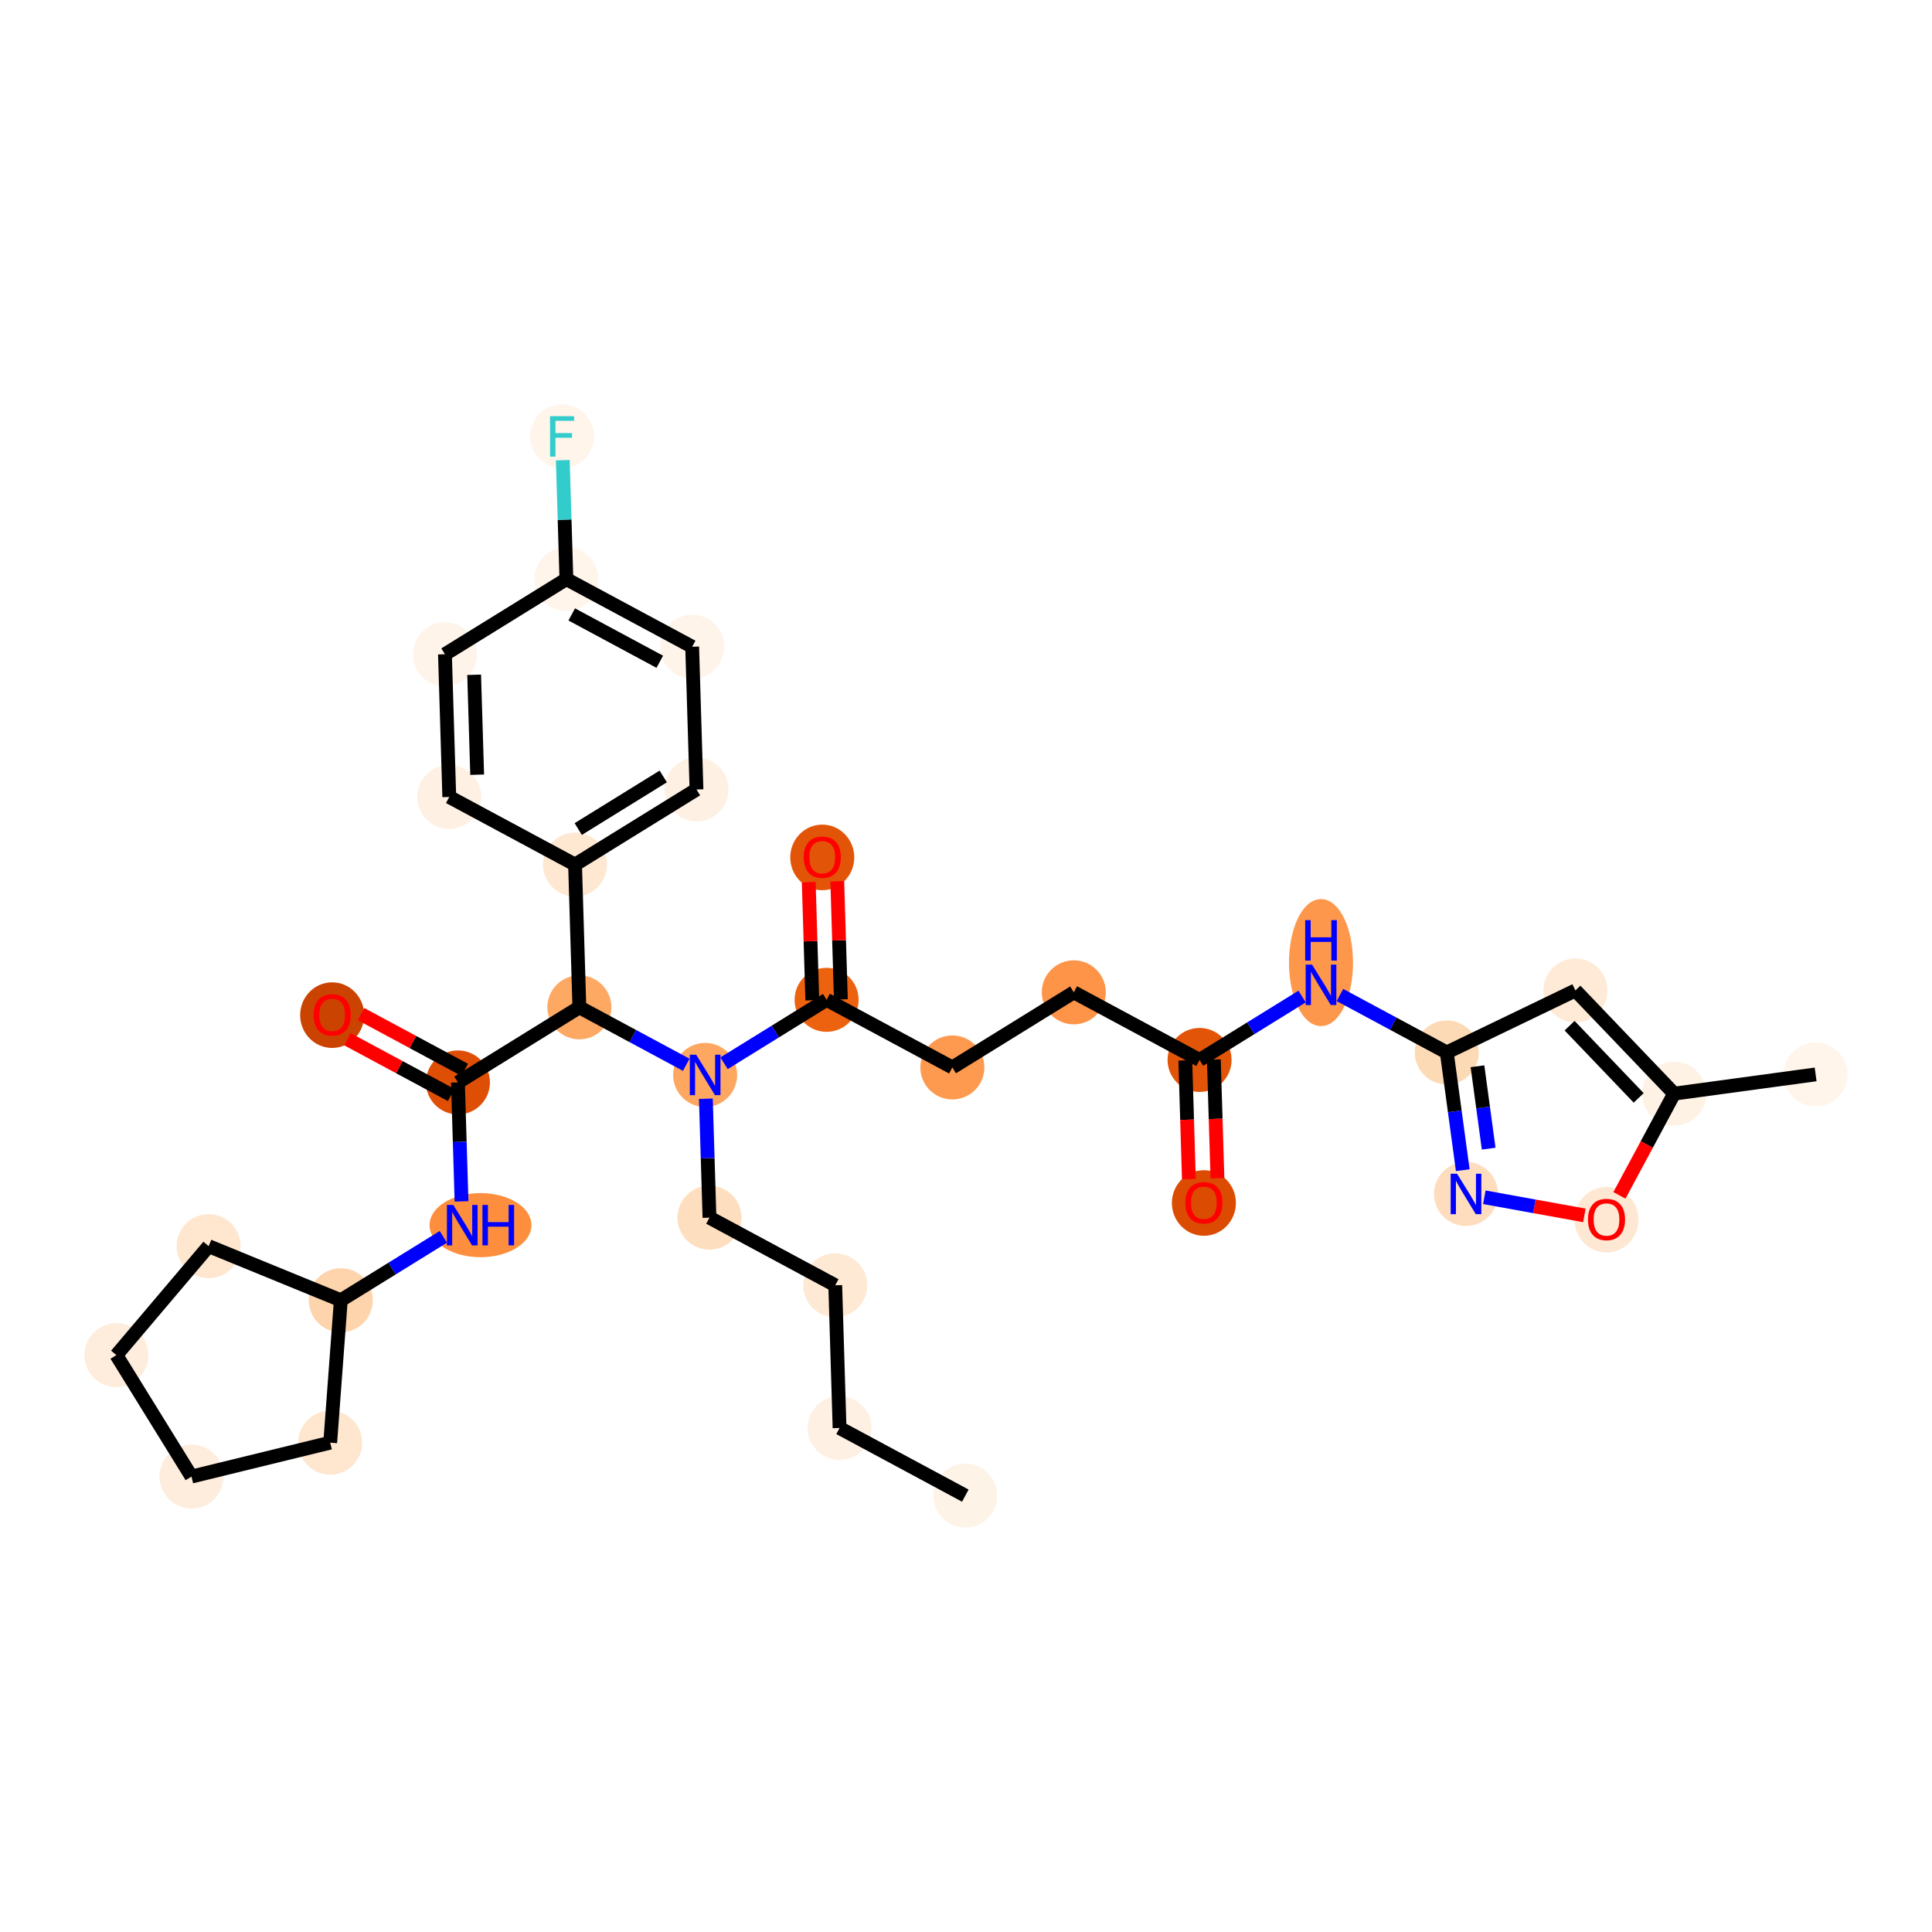 <?xml version='1.0' encoding='iso-8859-1'?>
<svg version='1.1' baseProfile='full'
              xmlns='http://www.w3.org/2000/svg'
                      xmlns:rdkit='http://www.rdkit.org/xml'
                      xmlns:xlink='http://www.w3.org/1999/xlink'
                  xml:space='preserve'
width='280px' height='280px' viewBox='0 0 280 280'>
<!-- END OF HEADER -->
<rect style='opacity:1.0;fill:#FFFFFF;stroke:none' width='280' height='280' x='0' y='0'> </rect>
<ellipse cx='139.903' cy='216.758' rx='4.139' ry='4.139'  style='fill:#FEF3E7;fill-rule:evenodd;stroke:#FEF3E7;stroke-width:1.0px;stroke-linecap:butt;stroke-linejoin:miter;stroke-opacity:1' />
<ellipse cx='121.676' cy='206.958' rx='4.139' ry='4.139'  style='fill:#FEF1E3;fill-rule:evenodd;stroke:#FEF1E3;stroke-width:1.0px;stroke-linecap:butt;stroke-linejoin:miter;stroke-opacity:1' />
<ellipse cx='121.049' cy='186.273' rx='4.139' ry='4.139'  style='fill:#FEE9D5;fill-rule:evenodd;stroke:#FEE9D5;stroke-width:1.0px;stroke-linecap:butt;stroke-linejoin:miter;stroke-opacity:1' />
<ellipse cx='102.822' cy='176.473' rx='4.139' ry='4.139'  style='fill:#FDDFC0;fill-rule:evenodd;stroke:#FDDFC0;stroke-width:1.0px;stroke-linecap:butt;stroke-linejoin:miter;stroke-opacity:1' />
<ellipse cx='102.195' cy='155.788' rx='4.139' ry='4.144'  style='fill:#FDA761;fill-rule:evenodd;stroke:#FDA761;stroke-width:1.0px;stroke-linecap:butt;stroke-linejoin:miter;stroke-opacity:1' />
<ellipse cx='119.795' cy='144.902' rx='4.139' ry='4.139'  style='fill:#EC620F;fill-rule:evenodd;stroke:#EC620F;stroke-width:1.0px;stroke-linecap:butt;stroke-linejoin:miter;stroke-opacity:1' />
<ellipse cx='119.168' cy='124.263' rx='4.139' ry='4.255'  style='fill:#E25508;fill-rule:evenodd;stroke:#E25508;stroke-width:1.0px;stroke-linecap:butt;stroke-linejoin:miter;stroke-opacity:1' />
<ellipse cx='138.023' cy='154.702' rx='4.139' ry='4.139'  style='fill:#FD9A4F;fill-rule:evenodd;stroke:#FD9A4F;stroke-width:1.0px;stroke-linecap:butt;stroke-linejoin:miter;stroke-opacity:1' />
<ellipse cx='155.623' cy='143.817' rx='4.139' ry='4.139'  style='fill:#FD9447;fill-rule:evenodd;stroke:#FD9447;stroke-width:1.0px;stroke-linecap:butt;stroke-linejoin:miter;stroke-opacity:1' />
<ellipse cx='173.851' cy='153.616' rx='4.139' ry='4.139'  style='fill:#E25508;fill-rule:evenodd;stroke:#E25508;stroke-width:1.0px;stroke-linecap:butt;stroke-linejoin:miter;stroke-opacity:1' />
<ellipse cx='174.477' cy='174.347' rx='4.139' ry='4.255'  style='fill:#DB4B02;fill-rule:evenodd;stroke:#DB4B02;stroke-width:1.0px;stroke-linecap:butt;stroke-linejoin:miter;stroke-opacity:1' />
<ellipse cx='191.451' cy='139.507' rx='4.139' ry='8.703'  style='fill:#FD974B;fill-rule:evenodd;stroke:#FD974B;stroke-width:1.0px;stroke-linecap:butt;stroke-linejoin:miter;stroke-opacity:1' />
<ellipse cx='209.678' cy='152.53' rx='4.139' ry='4.139'  style='fill:#FDDAB6;fill-rule:evenodd;stroke:#FDDAB6;stroke-width:1.0px;stroke-linecap:butt;stroke-linejoin:miter;stroke-opacity:1' />
<ellipse cx='228.32' cy='143.544' rx='4.139' ry='4.139'  style='fill:#FEEAD6;fill-rule:evenodd;stroke:#FEEAD6;stroke-width:1.0px;stroke-linecap:butt;stroke-linejoin:miter;stroke-opacity:1' />
<ellipse cx='242.627' cy='158.497' rx='4.139' ry='4.139'  style='fill:#FEF2E5;fill-rule:evenodd;stroke:#FEF2E5;stroke-width:1.0px;stroke-linecap:butt;stroke-linejoin:miter;stroke-opacity:1' />
<ellipse cx='263.134' cy='155.711' rx='4.139' ry='4.139'  style='fill:#FFF5EB;fill-rule:evenodd;stroke:#FFF5EB;stroke-width:1.0px;stroke-linecap:butt;stroke-linejoin:miter;stroke-opacity:1' />
<ellipse cx='232.828' cy='176.77' rx='4.139' ry='4.255'  style='fill:#FEE8D3;fill-rule:evenodd;stroke:#FEE8D3;stroke-width:1.0px;stroke-linecap:butt;stroke-linejoin:miter;stroke-opacity:1' />
<ellipse cx='212.464' cy='173.037' rx='4.139' ry='4.144'  style='fill:#FDDDBD;fill-rule:evenodd;stroke:#FDDDBD;stroke-width:1.0px;stroke-linecap:butt;stroke-linejoin:miter;stroke-opacity:1' />
<ellipse cx='83.967' cy='145.988' rx='4.139' ry='4.139'  style='fill:#FDA863;fill-rule:evenodd;stroke:#FDA863;stroke-width:1.0px;stroke-linecap:butt;stroke-linejoin:miter;stroke-opacity:1' />
<ellipse cx='66.367' cy='156.874' rx='4.139' ry='4.139'  style='fill:#DE4F05;fill-rule:evenodd;stroke:#DE4F05;stroke-width:1.0px;stroke-linecap:butt;stroke-linejoin:miter;stroke-opacity:1' />
<ellipse cx='48.139' cy='147.12' rx='4.139' ry='4.255'  style='fill:#CB4301;fill-rule:evenodd;stroke:#CB4301;stroke-width:1.0px;stroke-linecap:butt;stroke-linejoin:miter;stroke-opacity:1' />
<ellipse cx='69.639' cy='177.559' rx='6.884' ry='4.144'  style='fill:#FD8E3E;fill-rule:evenodd;stroke:#FD8E3E;stroke-width:1.0px;stroke-linecap:butt;stroke-linejoin:miter;stroke-opacity:1' />
<ellipse cx='49.393' cy='188.445' rx='4.139' ry='4.139'  style='fill:#FDD4AB;fill-rule:evenodd;stroke:#FDD4AB;stroke-width:1.0px;stroke-linecap:butt;stroke-linejoin:miter;stroke-opacity:1' />
<ellipse cx='47.855' cy='209.082' rx='4.139' ry='4.139'  style='fill:#FEE6CF;fill-rule:evenodd;stroke:#FEE6CF;stroke-width:1.0px;stroke-linecap:butt;stroke-linejoin:miter;stroke-opacity:1' />
<ellipse cx='27.752' cy='213.996' rx='4.139' ry='4.139'  style='fill:#FEEDDD;fill-rule:evenodd;stroke:#FEEDDD;stroke-width:1.0px;stroke-linecap:butt;stroke-linejoin:miter;stroke-opacity:1' />
<ellipse cx='16.866' cy='196.395' rx='4.139' ry='4.139'  style='fill:#FEEDDD;fill-rule:evenodd;stroke:#FEEDDD;stroke-width:1.0px;stroke-linecap:butt;stroke-linejoin:miter;stroke-opacity:1' />
<ellipse cx='30.241' cy='180.604' rx='4.139' ry='4.139'  style='fill:#FEE6CF;fill-rule:evenodd;stroke:#FEE6CF;stroke-width:1.0px;stroke-linecap:butt;stroke-linejoin:miter;stroke-opacity:1' />
<ellipse cx='83.341' cy='125.303' rx='4.139' ry='4.139'  style='fill:#FEE8D2;fill-rule:evenodd;stroke:#FEE8D2;stroke-width:1.0px;stroke-linecap:butt;stroke-linejoin:miter;stroke-opacity:1' />
<ellipse cx='100.941' cy='114.418' rx='4.139' ry='4.139'  style='fill:#FEF1E3;fill-rule:evenodd;stroke:#FEF1E3;stroke-width:1.0px;stroke-linecap:butt;stroke-linejoin:miter;stroke-opacity:1' />
<ellipse cx='100.314' cy='93.732' rx='4.139' ry='4.139'  style='fill:#FEF4EA;fill-rule:evenodd;stroke:#FEF4EA;stroke-width:1.0px;stroke-linecap:butt;stroke-linejoin:miter;stroke-opacity:1' />
<ellipse cx='82.087' cy='83.933' rx='4.139' ry='4.139'  style='fill:#FFF5EB;fill-rule:evenodd;stroke:#FFF5EB;stroke-width:1.0px;stroke-linecap:butt;stroke-linejoin:miter;stroke-opacity:1' />
<ellipse cx='81.46' cy='63.247' rx='4.139' ry='4.144'  style='fill:#FFF5EB;fill-rule:evenodd;stroke:#FFF5EB;stroke-width:1.0px;stroke-linecap:butt;stroke-linejoin:miter;stroke-opacity:1' />
<ellipse cx='64.486' cy='94.818' rx='4.139' ry='4.139'  style='fill:#FEF4EA;fill-rule:evenodd;stroke:#FEF4EA;stroke-width:1.0px;stroke-linecap:butt;stroke-linejoin:miter;stroke-opacity:1' />
<ellipse cx='65.113' cy='115.503' rx='4.139' ry='4.139'  style='fill:#FEF1E3;fill-rule:evenodd;stroke:#FEF1E3;stroke-width:1.0px;stroke-linecap:butt;stroke-linejoin:miter;stroke-opacity:1' />
<path class='bond-0 atom-0 atom-1' d='M 139.903,216.758 L 121.676,206.958' style='fill:none;fill-rule:evenodd;stroke:#000000;stroke-width:2.0px;stroke-linecap:butt;stroke-linejoin:miter;stroke-opacity:1' />
<path class='bond-1 atom-1 atom-2' d='M 121.676,206.958 L 121.049,186.273' style='fill:none;fill-rule:evenodd;stroke:#000000;stroke-width:2.0px;stroke-linecap:butt;stroke-linejoin:miter;stroke-opacity:1' />
<path class='bond-2 atom-2 atom-3' d='M 121.049,186.273 L 102.822,176.473' style='fill:none;fill-rule:evenodd;stroke:#000000;stroke-width:2.0px;stroke-linecap:butt;stroke-linejoin:miter;stroke-opacity:1' />
<path class='bond-3 atom-3 atom-4' d='M 102.822,176.473 L 102.561,167.854' style='fill:none;fill-rule:evenodd;stroke:#000000;stroke-width:2.0px;stroke-linecap:butt;stroke-linejoin:miter;stroke-opacity:1' />
<path class='bond-3 atom-3 atom-4' d='M 102.561,167.854 L 102.299,159.236' style='fill:none;fill-rule:evenodd;stroke:#0000FF;stroke-width:2.0px;stroke-linecap:butt;stroke-linejoin:miter;stroke-opacity:1' />
<path class='bond-4 atom-4 atom-5' d='M 104.935,154.093 L 112.365,149.498' style='fill:none;fill-rule:evenodd;stroke:#0000FF;stroke-width:2.0px;stroke-linecap:butt;stroke-linejoin:miter;stroke-opacity:1' />
<path class='bond-4 atom-4 atom-5' d='M 112.365,149.498 L 119.795,144.902' style='fill:none;fill-rule:evenodd;stroke:#000000;stroke-width:2.0px;stroke-linecap:butt;stroke-linejoin:miter;stroke-opacity:1' />
<path class='bond-17 atom-4 atom-18' d='M 99.455,154.315 L 91.711,150.152' style='fill:none;fill-rule:evenodd;stroke:#0000FF;stroke-width:2.0px;stroke-linecap:butt;stroke-linejoin:miter;stroke-opacity:1' />
<path class='bond-17 atom-4 atom-18' d='M 91.711,150.152 L 83.967,145.988' style='fill:none;fill-rule:evenodd;stroke:#000000;stroke-width:2.0px;stroke-linecap:butt;stroke-linejoin:miter;stroke-opacity:1' />
<path class='bond-5 atom-5 atom-6' d='M 121.864,144.84 L 121.604,136.283' style='fill:none;fill-rule:evenodd;stroke:#000000;stroke-width:2.0px;stroke-linecap:butt;stroke-linejoin:miter;stroke-opacity:1' />
<path class='bond-5 atom-5 atom-6' d='M 121.604,136.283 L 121.345,127.726' style='fill:none;fill-rule:evenodd;stroke:#FF0000;stroke-width:2.0px;stroke-linecap:butt;stroke-linejoin:miter;stroke-opacity:1' />
<path class='bond-5 atom-5 atom-6' d='M 117.727,144.965 L 117.467,136.408' style='fill:none;fill-rule:evenodd;stroke:#000000;stroke-width:2.0px;stroke-linecap:butt;stroke-linejoin:miter;stroke-opacity:1' />
<path class='bond-5 atom-5 atom-6' d='M 117.467,136.408 L 117.208,127.852' style='fill:none;fill-rule:evenodd;stroke:#FF0000;stroke-width:2.0px;stroke-linecap:butt;stroke-linejoin:miter;stroke-opacity:1' />
<path class='bond-6 atom-5 atom-7' d='M 119.795,144.902 L 138.023,154.702' style='fill:none;fill-rule:evenodd;stroke:#000000;stroke-width:2.0px;stroke-linecap:butt;stroke-linejoin:miter;stroke-opacity:1' />
<path class='bond-7 atom-7 atom-8' d='M 138.023,154.702 L 155.623,143.817' style='fill:none;fill-rule:evenodd;stroke:#000000;stroke-width:2.0px;stroke-linecap:butt;stroke-linejoin:miter;stroke-opacity:1' />
<path class='bond-8 atom-8 atom-9' d='M 155.623,143.817 L 173.851,153.616' style='fill:none;fill-rule:evenodd;stroke:#000000;stroke-width:2.0px;stroke-linecap:butt;stroke-linejoin:miter;stroke-opacity:1' />
<path class='bond-9 atom-9 atom-10' d='M 171.782,153.679 L 172.043,162.281' style='fill:none;fill-rule:evenodd;stroke:#000000;stroke-width:2.0px;stroke-linecap:butt;stroke-linejoin:miter;stroke-opacity:1' />
<path class='bond-9 atom-9 atom-10' d='M 172.043,162.281 L 172.303,170.883' style='fill:none;fill-rule:evenodd;stroke:#FF0000;stroke-width:2.0px;stroke-linecap:butt;stroke-linejoin:miter;stroke-opacity:1' />
<path class='bond-9 atom-9 atom-10' d='M 175.919,153.554 L 176.18,162.156' style='fill:none;fill-rule:evenodd;stroke:#000000;stroke-width:2.0px;stroke-linecap:butt;stroke-linejoin:miter;stroke-opacity:1' />
<path class='bond-9 atom-9 atom-10' d='M 176.18,162.156 L 176.441,170.758' style='fill:none;fill-rule:evenodd;stroke:#FF0000;stroke-width:2.0px;stroke-linecap:butt;stroke-linejoin:miter;stroke-opacity:1' />
<path class='bond-10 atom-9 atom-11' d='M 173.851,153.616 L 181.281,149.021' style='fill:none;fill-rule:evenodd;stroke:#000000;stroke-width:2.0px;stroke-linecap:butt;stroke-linejoin:miter;stroke-opacity:1' />
<path class='bond-10 atom-9 atom-11' d='M 181.281,149.021 L 188.711,144.425' style='fill:none;fill-rule:evenodd;stroke:#0000FF;stroke-width:2.0px;stroke-linecap:butt;stroke-linejoin:miter;stroke-opacity:1' />
<path class='bond-11 atom-11 atom-12' d='M 194.191,144.204 L 201.935,148.367' style='fill:none;fill-rule:evenodd;stroke:#0000FF;stroke-width:2.0px;stroke-linecap:butt;stroke-linejoin:miter;stroke-opacity:1' />
<path class='bond-11 atom-11 atom-12' d='M 201.935,148.367 L 209.678,152.53' style='fill:none;fill-rule:evenodd;stroke:#000000;stroke-width:2.0px;stroke-linecap:butt;stroke-linejoin:miter;stroke-opacity:1' />
<path class='bond-12 atom-12 atom-13' d='M 209.678,152.53 L 228.32,143.544' style='fill:none;fill-rule:evenodd;stroke:#000000;stroke-width:2.0px;stroke-linecap:butt;stroke-linejoin:miter;stroke-opacity:1' />
<path class='bond-33 atom-17 atom-12' d='M 211.996,169.589 L 210.837,161.06' style='fill:none;fill-rule:evenodd;stroke:#0000FF;stroke-width:2.0px;stroke-linecap:butt;stroke-linejoin:miter;stroke-opacity:1' />
<path class='bond-33 atom-17 atom-12' d='M 210.837,161.06 L 209.678,152.53' style='fill:none;fill-rule:evenodd;stroke:#000000;stroke-width:2.0px;stroke-linecap:butt;stroke-linejoin:miter;stroke-opacity:1' />
<path class='bond-33 atom-17 atom-12' d='M 215.749,166.473 L 214.938,160.503' style='fill:none;fill-rule:evenodd;stroke:#0000FF;stroke-width:2.0px;stroke-linecap:butt;stroke-linejoin:miter;stroke-opacity:1' />
<path class='bond-33 atom-17 atom-12' d='M 214.938,160.503 L 214.127,154.532' style='fill:none;fill-rule:evenodd;stroke:#000000;stroke-width:2.0px;stroke-linecap:butt;stroke-linejoin:miter;stroke-opacity:1' />
<path class='bond-13 atom-13 atom-14' d='M 228.32,143.544 L 242.627,158.497' style='fill:none;fill-rule:evenodd;stroke:#000000;stroke-width:2.0px;stroke-linecap:butt;stroke-linejoin:miter;stroke-opacity:1' />
<path class='bond-13 atom-13 atom-14' d='M 227.476,148.649 L 237.491,159.115' style='fill:none;fill-rule:evenodd;stroke:#000000;stroke-width:2.0px;stroke-linecap:butt;stroke-linejoin:miter;stroke-opacity:1' />
<path class='bond-14 atom-14 atom-15' d='M 242.627,158.497 L 263.134,155.711' style='fill:none;fill-rule:evenodd;stroke:#000000;stroke-width:2.0px;stroke-linecap:butt;stroke-linejoin:miter;stroke-opacity:1' />
<path class='bond-15 atom-14 atom-16' d='M 242.627,158.497 L 238.663,165.87' style='fill:none;fill-rule:evenodd;stroke:#000000;stroke-width:2.0px;stroke-linecap:butt;stroke-linejoin:miter;stroke-opacity:1' />
<path class='bond-15 atom-14 atom-16' d='M 238.663,165.87 L 234.699,173.244' style='fill:none;fill-rule:evenodd;stroke:#FF0000;stroke-width:2.0px;stroke-linecap:butt;stroke-linejoin:miter;stroke-opacity:1' />
<path class='bond-16 atom-16 atom-17' d='M 229.62,176.144 L 222.371,174.831' style='fill:none;fill-rule:evenodd;stroke:#FF0000;stroke-width:2.0px;stroke-linecap:butt;stroke-linejoin:miter;stroke-opacity:1' />
<path class='bond-16 atom-16 atom-17' d='M 222.371,174.831 L 215.123,173.518' style='fill:none;fill-rule:evenodd;stroke:#0000FF;stroke-width:2.0px;stroke-linecap:butt;stroke-linejoin:miter;stroke-opacity:1' />
<path class='bond-18 atom-18 atom-19' d='M 83.967,145.988 L 66.367,156.874' style='fill:none;fill-rule:evenodd;stroke:#000000;stroke-width:2.0px;stroke-linecap:butt;stroke-linejoin:miter;stroke-opacity:1' />
<path class='bond-26 atom-18 atom-27' d='M 83.967,145.988 L 83.341,125.303' style='fill:none;fill-rule:evenodd;stroke:#000000;stroke-width:2.0px;stroke-linecap:butt;stroke-linejoin:miter;stroke-opacity:1' />
<path class='bond-19 atom-19 atom-20' d='M 67.347,155.051 L 59.837,151.014' style='fill:none;fill-rule:evenodd;stroke:#000000;stroke-width:2.0px;stroke-linecap:butt;stroke-linejoin:miter;stroke-opacity:1' />
<path class='bond-19 atom-19 atom-20' d='M 59.837,151.014 L 52.327,146.976' style='fill:none;fill-rule:evenodd;stroke:#FF0000;stroke-width:2.0px;stroke-linecap:butt;stroke-linejoin:miter;stroke-opacity:1' />
<path class='bond-19 atom-19 atom-20' d='M 65.387,158.697 L 57.877,154.659' style='fill:none;fill-rule:evenodd;stroke:#000000;stroke-width:2.0px;stroke-linecap:butt;stroke-linejoin:miter;stroke-opacity:1' />
<path class='bond-19 atom-19 atom-20' d='M 57.877,154.659 L 50.367,150.621' style='fill:none;fill-rule:evenodd;stroke:#FF0000;stroke-width:2.0px;stroke-linecap:butt;stroke-linejoin:miter;stroke-opacity:1' />
<path class='bond-20 atom-19 atom-21' d='M 66.367,156.874 L 66.628,165.493' style='fill:none;fill-rule:evenodd;stroke:#000000;stroke-width:2.0px;stroke-linecap:butt;stroke-linejoin:miter;stroke-opacity:1' />
<path class='bond-20 atom-19 atom-21' d='M 66.628,165.493 L 66.889,174.111' style='fill:none;fill-rule:evenodd;stroke:#0000FF;stroke-width:2.0px;stroke-linecap:butt;stroke-linejoin:miter;stroke-opacity:1' />
<path class='bond-21 atom-21 atom-22' d='M 64.254,179.254 L 56.824,183.849' style='fill:none;fill-rule:evenodd;stroke:#0000FF;stroke-width:2.0px;stroke-linecap:butt;stroke-linejoin:miter;stroke-opacity:1' />
<path class='bond-21 atom-21 atom-22' d='M 56.824,183.849 L 49.393,188.445' style='fill:none;fill-rule:evenodd;stroke:#000000;stroke-width:2.0px;stroke-linecap:butt;stroke-linejoin:miter;stroke-opacity:1' />
<path class='bond-22 atom-22 atom-23' d='M 49.393,188.445 L 47.855,209.082' style='fill:none;fill-rule:evenodd;stroke:#000000;stroke-width:2.0px;stroke-linecap:butt;stroke-linejoin:miter;stroke-opacity:1' />
<path class='bond-34 atom-26 atom-22' d='M 30.241,180.604 L 49.393,188.445' style='fill:none;fill-rule:evenodd;stroke:#000000;stroke-width:2.0px;stroke-linecap:butt;stroke-linejoin:miter;stroke-opacity:1' />
<path class='bond-23 atom-23 atom-24' d='M 47.855,209.082 L 27.752,213.996' style='fill:none;fill-rule:evenodd;stroke:#000000;stroke-width:2.0px;stroke-linecap:butt;stroke-linejoin:miter;stroke-opacity:1' />
<path class='bond-24 atom-24 atom-25' d='M 27.752,213.996 L 16.866,196.395' style='fill:none;fill-rule:evenodd;stroke:#000000;stroke-width:2.0px;stroke-linecap:butt;stroke-linejoin:miter;stroke-opacity:1' />
<path class='bond-25 atom-25 atom-26' d='M 16.866,196.395 L 30.241,180.604' style='fill:none;fill-rule:evenodd;stroke:#000000;stroke-width:2.0px;stroke-linecap:butt;stroke-linejoin:miter;stroke-opacity:1' />
<path class='bond-27 atom-27 atom-28' d='M 83.341,125.303 L 100.941,114.418' style='fill:none;fill-rule:evenodd;stroke:#000000;stroke-width:2.0px;stroke-linecap:butt;stroke-linejoin:miter;stroke-opacity:1' />
<path class='bond-27 atom-27 atom-28' d='M 83.803,120.15 L 96.124,112.53' style='fill:none;fill-rule:evenodd;stroke:#000000;stroke-width:2.0px;stroke-linecap:butt;stroke-linejoin:miter;stroke-opacity:1' />
<path class='bond-35 atom-33 atom-27' d='M 65.113,115.503 L 83.341,125.303' style='fill:none;fill-rule:evenodd;stroke:#000000;stroke-width:2.0px;stroke-linecap:butt;stroke-linejoin:miter;stroke-opacity:1' />
<path class='bond-28 atom-28 atom-29' d='M 100.941,114.418 L 100.314,93.732' style='fill:none;fill-rule:evenodd;stroke:#000000;stroke-width:2.0px;stroke-linecap:butt;stroke-linejoin:miter;stroke-opacity:1' />
<path class='bond-29 atom-29 atom-30' d='M 100.314,93.732 L 82.087,83.933' style='fill:none;fill-rule:evenodd;stroke:#000000;stroke-width:2.0px;stroke-linecap:butt;stroke-linejoin:miter;stroke-opacity:1' />
<path class='bond-29 atom-29 atom-30' d='M 95.62,95.908 L 82.861,89.048' style='fill:none;fill-rule:evenodd;stroke:#000000;stroke-width:2.0px;stroke-linecap:butt;stroke-linejoin:miter;stroke-opacity:1' />
<path class='bond-30 atom-30 atom-31' d='M 82.087,83.933 L 81.826,75.314' style='fill:none;fill-rule:evenodd;stroke:#000000;stroke-width:2.0px;stroke-linecap:butt;stroke-linejoin:miter;stroke-opacity:1' />
<path class='bond-30 atom-30 atom-31' d='M 81.826,75.314 L 81.564,66.695' style='fill:none;fill-rule:evenodd;stroke:#33CCCC;stroke-width:2.0px;stroke-linecap:butt;stroke-linejoin:miter;stroke-opacity:1' />
<path class='bond-31 atom-30 atom-32' d='M 82.087,83.933 L 64.486,94.818' style='fill:none;fill-rule:evenodd;stroke:#000000;stroke-width:2.0px;stroke-linecap:butt;stroke-linejoin:miter;stroke-opacity:1' />
<path class='bond-32 atom-32 atom-33' d='M 64.486,94.818 L 65.113,115.503' style='fill:none;fill-rule:evenodd;stroke:#000000;stroke-width:2.0px;stroke-linecap:butt;stroke-linejoin:miter;stroke-opacity:1' />
<path class='bond-32 atom-32 atom-33' d='M 68.717,97.796 L 69.156,112.275' style='fill:none;fill-rule:evenodd;stroke:#000000;stroke-width:2.0px;stroke-linecap:butt;stroke-linejoin:miter;stroke-opacity:1' />
<path  class='atom-4' d='M 100.899 152.858
L 102.82 155.962
Q 103.01 156.268, 103.316 156.823
Q 103.623 157.377, 103.639 157.41
L 103.639 152.858
L 104.417 152.858
L 104.417 158.718
L 103.614 158.718
L 101.553 155.324
Q 101.313 154.927, 101.057 154.472
Q 100.808 154.017, 100.734 153.876
L 100.734 158.718
L 99.972 158.718
L 99.972 152.858
L 100.899 152.858
' fill='#0000FF'/>
<path  class='atom-6' d='M 116.478 124.234
Q 116.478 122.827, 117.173 122.04
Q 117.869 121.254, 119.168 121.254
Q 120.468 121.254, 121.163 122.04
Q 121.859 122.827, 121.859 124.234
Q 121.859 125.658, 121.155 126.469
Q 120.451 127.272, 119.168 127.272
Q 117.877 127.272, 117.173 126.469
Q 116.478 125.666, 116.478 124.234
M 119.168 126.61
Q 120.062 126.61, 120.543 126.014
Q 121.031 125.409, 121.031 124.234
Q 121.031 123.083, 120.543 122.504
Q 120.062 121.916, 119.168 121.916
Q 118.274 121.916, 117.786 122.495
Q 117.306 123.075, 117.306 124.234
Q 117.306 125.418, 117.786 126.014
Q 118.274 126.61, 119.168 126.61
' fill='#FF0000'/>
<path  class='atom-10' d='M 171.787 174.318
Q 171.787 172.911, 172.483 172.124
Q 173.178 171.338, 174.477 171.338
Q 175.777 171.338, 176.472 172.124
Q 177.168 172.911, 177.168 174.318
Q 177.168 175.742, 176.464 176.553
Q 175.761 177.356, 174.477 177.356
Q 173.186 177.356, 172.483 176.553
Q 171.787 175.75, 171.787 174.318
M 174.477 176.694
Q 175.371 176.694, 175.852 176.098
Q 176.34 175.494, 176.34 174.318
Q 176.34 173.167, 175.852 172.588
Q 175.371 172, 174.477 172
Q 173.583 172, 173.095 172.58
Q 172.615 173.159, 172.615 174.318
Q 172.615 175.502, 173.095 176.098
Q 173.583 176.694, 174.477 176.694
' fill='#FF0000'/>
<path  class='atom-11' d='M 190.156 139.8
L 192.076 142.905
Q 192.266 143.211, 192.573 143.766
Q 192.879 144.32, 192.896 144.353
L 192.896 139.8
L 193.674 139.8
L 193.674 145.661
L 192.871 145.661
L 190.81 142.267
Q 190.569 141.87, 190.313 141.415
Q 190.065 140.959, 189.99 140.819
L 189.99 145.661
L 189.228 145.661
L 189.228 139.8
L 190.156 139.8
' fill='#0000FF'/>
<path  class='atom-11' d='M 189.158 133.354
L 189.953 133.354
L 189.953 135.845
L 192.949 135.845
L 192.949 133.354
L 193.744 133.354
L 193.744 139.214
L 192.949 139.214
L 192.949 136.507
L 189.953 136.507
L 189.953 139.214
L 189.158 139.214
L 189.158 133.354
' fill='#0000FF'/>
<path  class='atom-16' d='M 230.137 176.741
Q 230.137 175.334, 230.833 174.547
Q 231.528 173.761, 232.828 173.761
Q 234.127 173.761, 234.823 174.547
Q 235.518 175.334, 235.518 176.741
Q 235.518 178.165, 234.814 178.976
Q 234.111 179.779, 232.828 179.779
Q 231.536 179.779, 230.833 178.976
Q 230.137 178.173, 230.137 176.741
M 232.828 179.117
Q 233.722 179.117, 234.202 178.521
Q 234.69 177.916, 234.69 176.741
Q 234.69 175.59, 234.202 175.011
Q 233.722 174.423, 232.828 174.423
Q 231.934 174.423, 231.445 175.003
Q 230.965 175.582, 230.965 176.741
Q 230.965 177.925, 231.445 178.521
Q 231.934 179.117, 232.828 179.117
' fill='#FF0000'/>
<path  class='atom-17' d='M 211.169 170.107
L 213.089 173.211
Q 213.28 173.517, 213.586 174.072
Q 213.892 174.626, 213.909 174.659
L 213.909 170.107
L 214.687 170.107
L 214.687 175.967
L 213.884 175.967
L 211.823 172.573
Q 211.583 172.176, 211.326 171.721
Q 211.078 171.265, 211.003 171.125
L 211.003 175.967
L 210.242 175.967
L 210.242 170.107
L 211.169 170.107
' fill='#0000FF'/>
<path  class='atom-20' d='M 45.449 147.091
Q 45.449 145.683, 46.145 144.897
Q 46.84 144.111, 48.139 144.111
Q 49.439 144.111, 50.135 144.897
Q 50.83 145.683, 50.83 147.091
Q 50.83 148.514, 50.126 149.326
Q 49.423 150.129, 48.139 150.129
Q 46.848 150.129, 46.145 149.326
Q 45.449 148.523, 45.449 147.091
M 48.139 149.466
Q 49.034 149.466, 49.514 148.87
Q 50.002 148.266, 50.002 147.091
Q 50.002 145.94, 49.514 145.361
Q 49.034 144.773, 48.139 144.773
Q 47.245 144.773, 46.757 145.352
Q 46.277 145.932, 46.277 147.091
Q 46.277 148.274, 46.757 148.87
Q 47.245 149.466, 48.139 149.466
' fill='#FF0000'/>
<path  class='atom-21' d='M 65.698 174.629
L 67.619 177.733
Q 67.809 178.039, 68.115 178.594
Q 68.422 179.148, 68.438 179.182
L 68.438 174.629
L 69.216 174.629
L 69.216 180.489
L 68.413 180.489
L 66.352 177.096
Q 66.112 176.698, 65.856 176.243
Q 65.607 175.788, 65.533 175.647
L 65.533 180.489
L 64.771 180.489
L 64.771 174.629
L 65.698 174.629
' fill='#0000FF'/>
<path  class='atom-21' d='M 69.92 174.629
L 70.715 174.629
L 70.715 177.12
L 73.711 177.12
L 73.711 174.629
L 74.506 174.629
L 74.506 180.489
L 73.711 180.489
L 73.711 177.783
L 70.715 177.783
L 70.715 180.489
L 69.92 180.489
L 69.92 174.629
' fill='#0000FF'/>
<path  class='atom-31' d='M 79.717 60.317
L 83.202 60.317
L 83.202 60.987
L 80.504 60.987
L 80.504 62.767
L 82.904 62.767
L 82.904 63.446
L 80.504 63.446
L 80.504 66.178
L 79.717 66.178
L 79.717 60.317
' fill='#33CCCC'/>
</svg>
